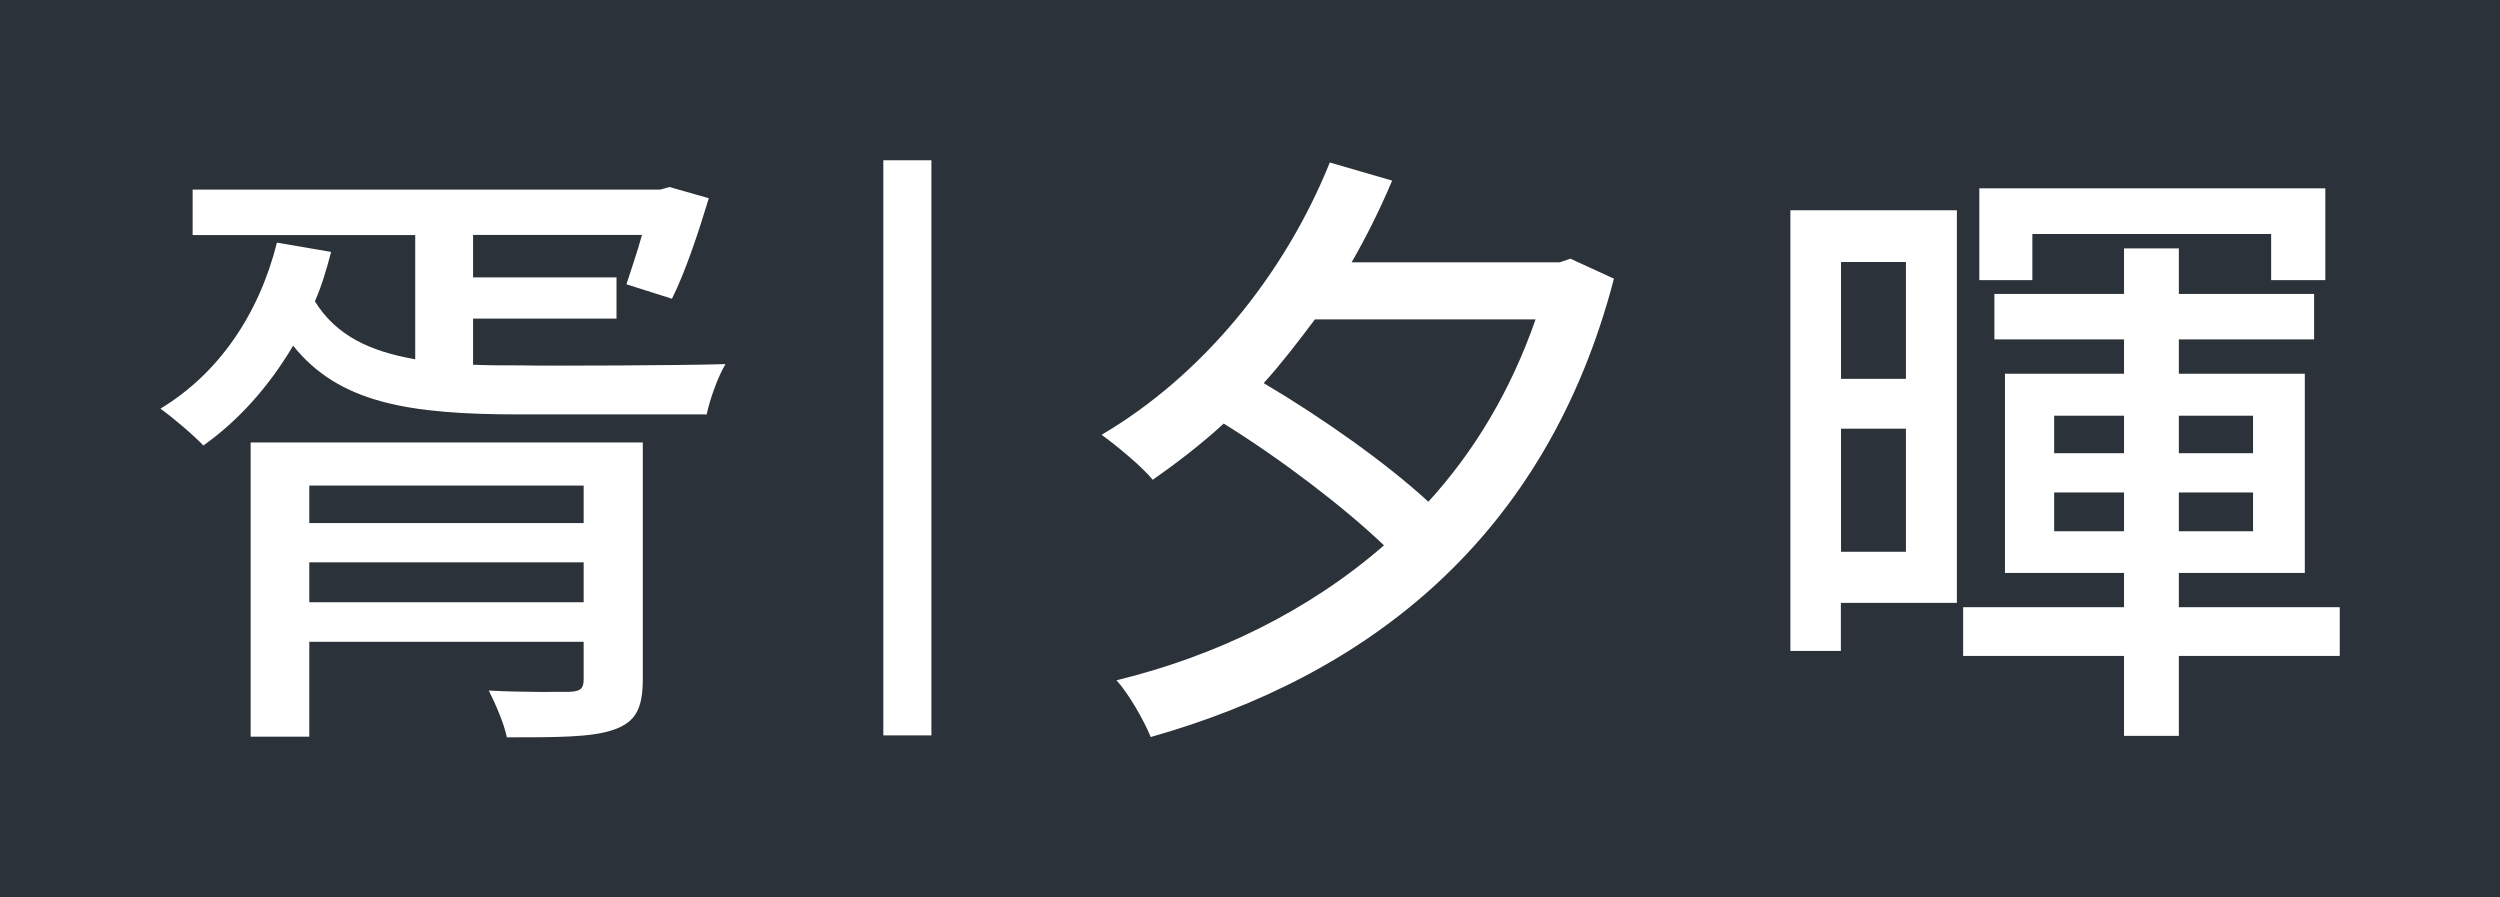<?xml version="1.0" encoding="UTF-8"?><svg id="Layer_1" xmlns="http://www.w3.org/2000/svg" viewBox="0 0 156 56"><defs><style>.logo{fill:#2b3239;}</style></defs><path class="logo" d="M78.86,23.91c3.62,2.14,7.66,4.99,10.27,7.4,2.88-3.16,5.14-6.93,6.69-11.38h-13.77c-1.05,1.4-2.1,2.77-3.19,3.97Z"/><rect class="logo" x="114.88" y="26.75" width="4.05" height="7.68"/><rect class="logo" x="19.3" y="35.09" width="17.12" height="2.49"/><rect class="logo" x="135.96" y="25.94" width="4.63" height="2.34"/><rect class="logo" x="19.3" y="30.3" width="17.12" height="2.34"/><rect class="logo" x="114.88" y="16.35" width="4.05" height="7.29"/><rect class="logo" x="128.18" y="25.94" width="4.36" height="2.34"/><rect class="logo" x="128.18" y="30.73" width="4.36" height="2.42"/><path class="logo" d="M0,0V56H156V0H0ZM123.51,11.75h21.59v5.73h-3.38v-2.88h-14.9v2.88h-3.31v-5.73ZM40.11,42.38c0,1.87-.47,2.69-1.83,3.16-1.36,.47-3.5,.47-6.65,.47-.19-.9-.7-2.06-1.13-2.92,2.14,.12,4.47,.08,5.06,.08,.66-.04,.86-.19,.86-.78v-2.34H19.3v5.92h-3.66V27.61h24.47v14.77Zm4.01-16.52h-11.67c-6.92,0-11.28-.7-14.16-4.29-1.52,2.57-3.42,4.68-5.6,6.23-.58-.62-1.91-1.75-2.68-2.3,3.62-2.18,6.15-5.88,7.27-10.36l3.38,.58c-.27,1.05-.58,2.1-1.01,3.08,1.32,2.14,3.42,3.12,6.26,3.62v-7.75H12.02v-2.84h29.18l.58-.16,2.45,.7c-.66,2.18-1.48,4.64-2.3,6.27l-2.84-.9c.27-.86,.66-1.95,.97-3.08h-10.54v2.65h8.95v2.57h-8.95v2.88c.97,.04,1.95,.04,3.03,.04,1.71,.04,10.39,0,12.72-.08-.47,.78-.97,2.18-1.17,3.12Zm14,20.03h-3V10h3V45.89Zm13.69,.11c-.43-1.05-1.36-2.69-2.14-3.55,6.22-1.52,11.98-4.32,16.69-8.42-2.49-2.38-6.42-5.38-10-7.6-1.4,1.29-2.92,2.45-4.43,3.51-.62-.78-2.26-2.14-3.19-2.81,6.22-3.66,11.36-9.86,14.24-16.99l3.89,1.13c-.74,1.75-1.59,3.47-2.53,5.1h12.99l.66-.23,2.72,1.25c-4.24,16.25-15.41,24.78-28.9,28.6Zm50.3-8.38h-7.24v3h-3.15V13.12h10.39v24.51Zm23.89,3.31h-10.04v4.99h-3.42v-4.99h-10.04v-3.04h10.04v-2.14h-7.43v-12.43h7.43v-2.14h-8.09v-2.84h8.09v-2.84h3.42v2.84h8.44v2.84h-8.44v2.14h7.86v12.43h-7.86v2.14h10.04v3.04Z"/><rect class="logo" x="135.96" y="30.73" width="4.63" height="2.42"/></svg>
